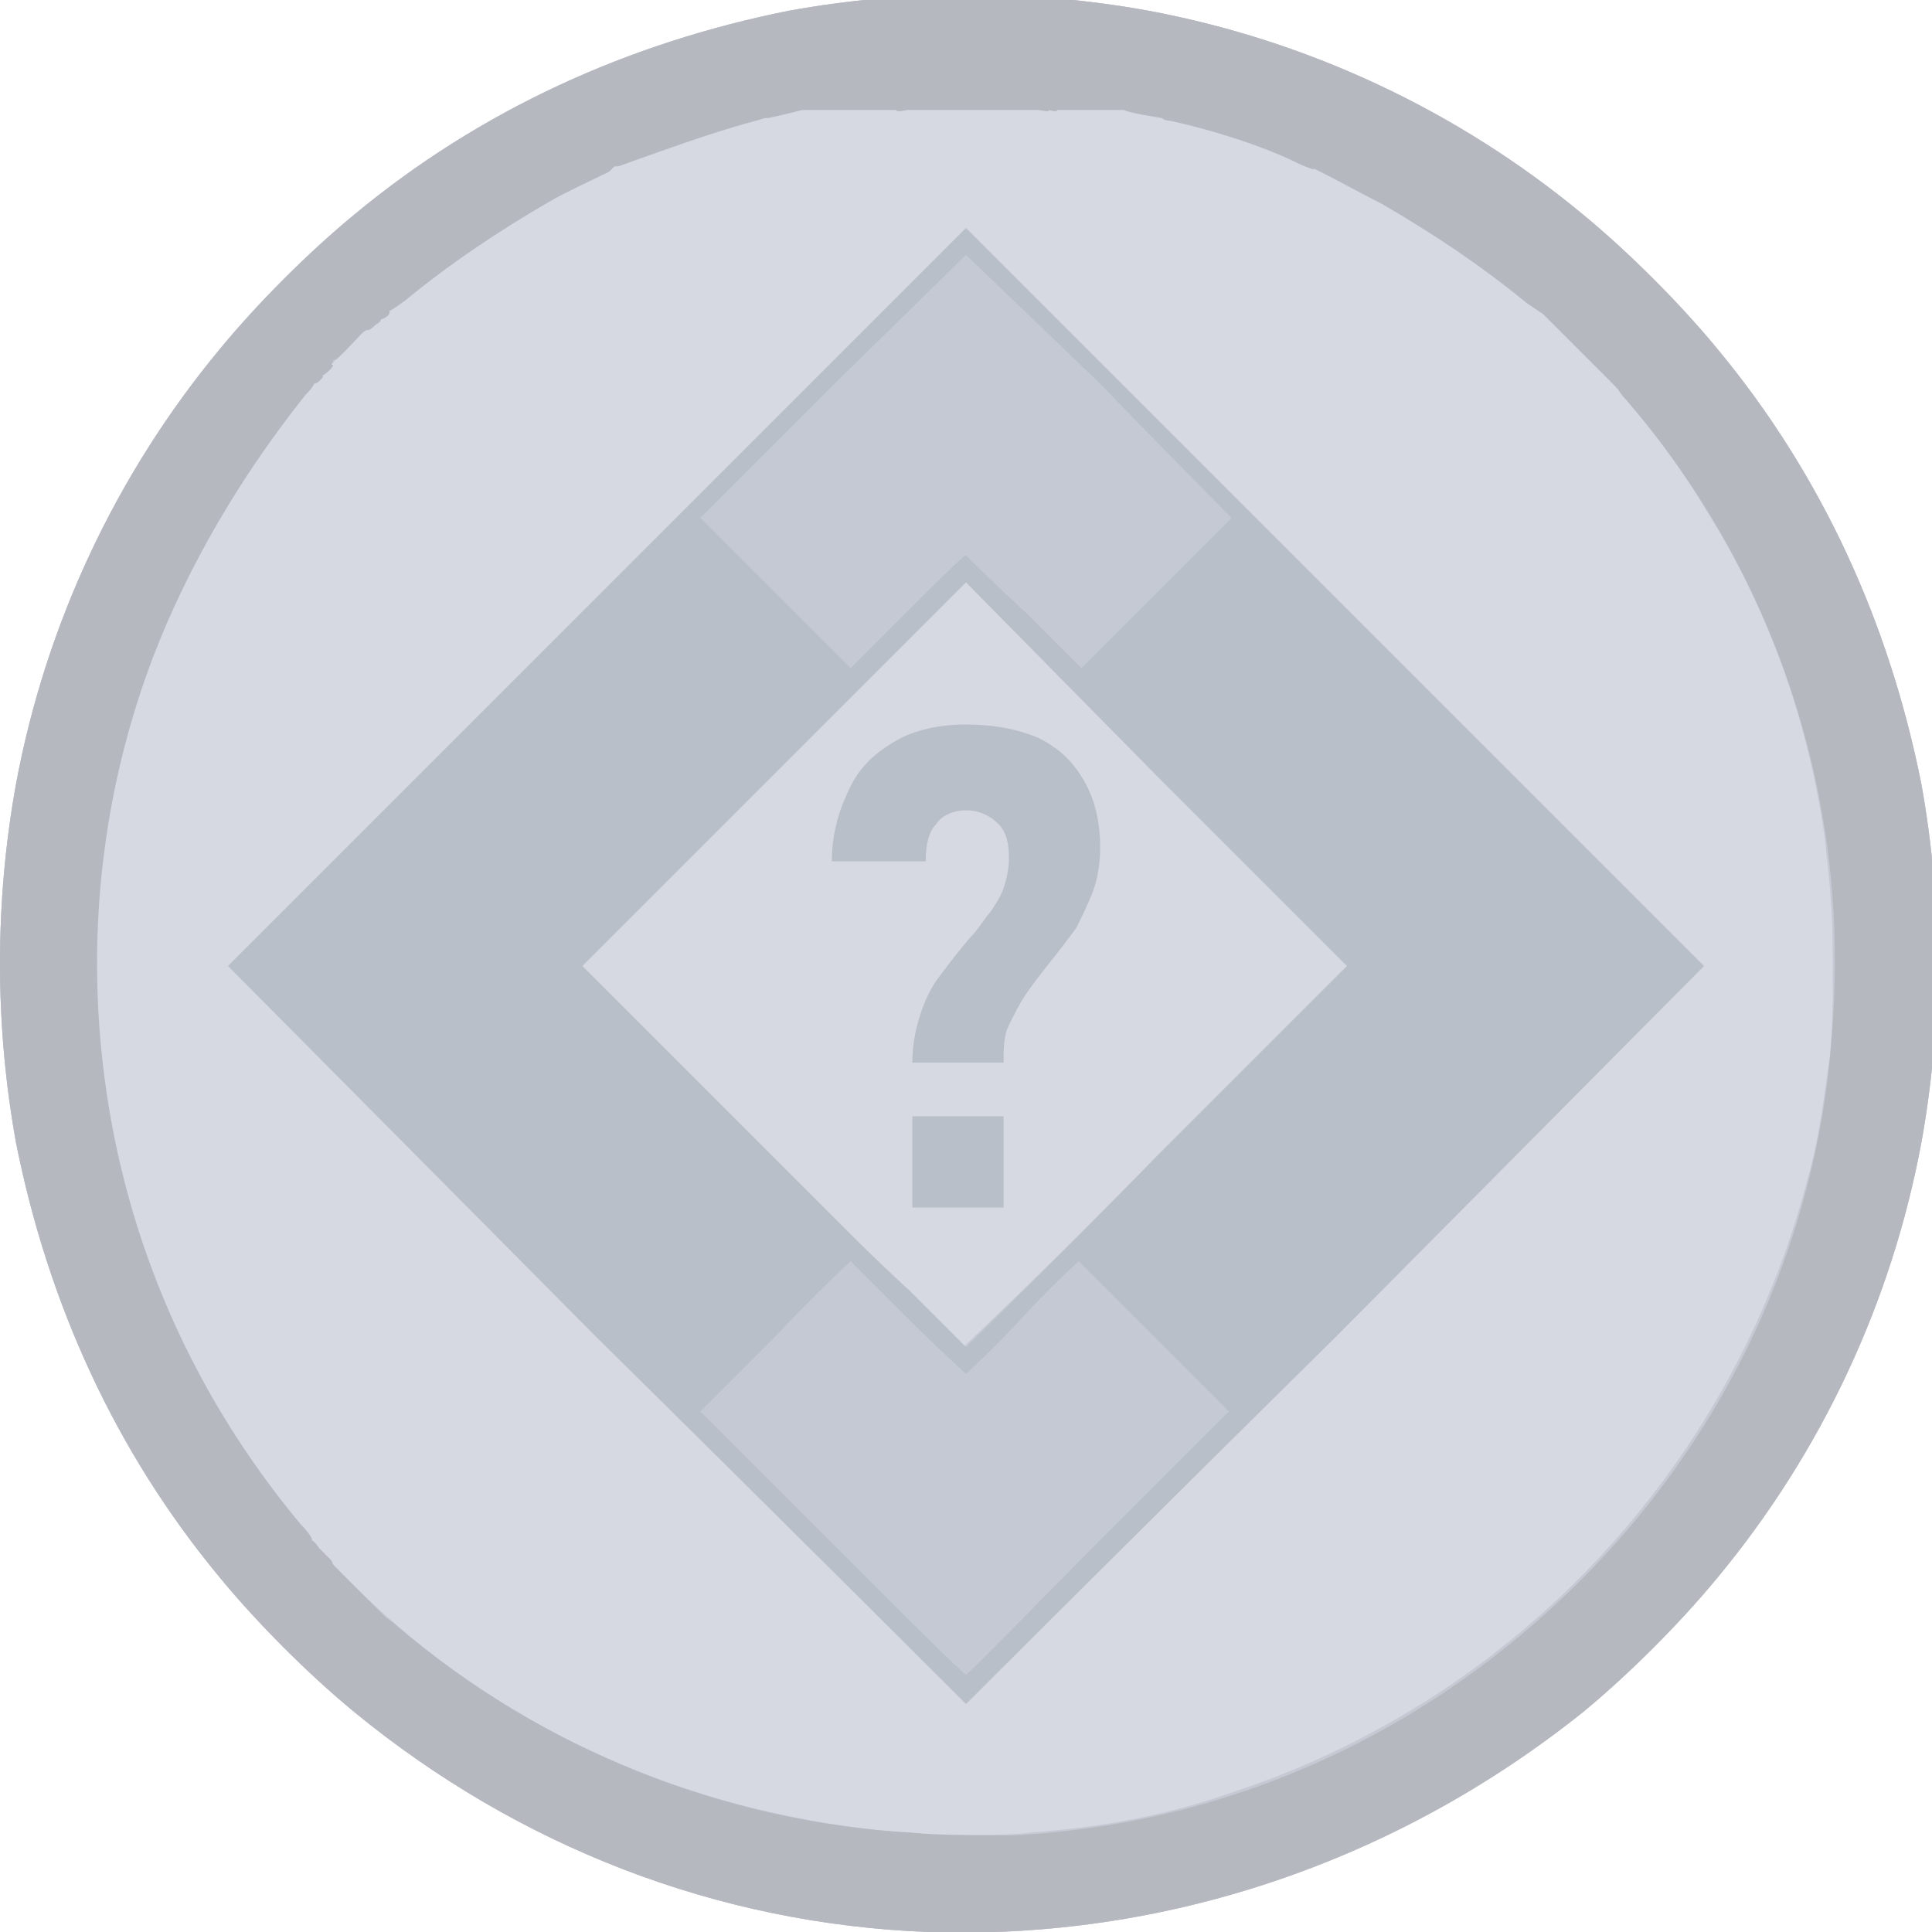 <?xml version="1.0" encoding="utf-8"?>
<!-- Generator: Adobe Illustrator 23.0.5, SVG Export Plug-In . SVG Version: 6.00 Build 0)  -->
<svg version="1.1" id="Layer_1" xmlns:v="https://vecta.io/nano"
	 xmlns="http://www.w3.org/2000/svg" xmlns:xlink="http://www.w3.org/1999/xlink" x="0px" y="0px" viewBox="0 0 72 72"
	 style="enable-background:new 0 0 72 72;" xml:space="preserve">
<style type="text/css">
	.st0{fill:#D7D9E2;}
	.st1{fill:#C5C9D3;}
	.st2{fill:#B6B8BF;}
	.st3{fill:#B9BFC9;}
</style>
<g>
	<path class="st0" d="M34.6,72c-7.9-0.3-15.3-3.2-21.4-8.2c-1.7-1.4-3.6-3.3-5-5c-3.9-4.7-6.4-10.2-7.6-16.2c-0.8-4.4-0.8-9,0-13.4
		c1.1-5.9,3.7-11.5,7.6-16.2c1.4-1.7,3.3-3.6,5-5c4.7-3.9,10.2-6.4,16.2-7.6c4.4-0.8,9-0.8,13.4,0c5.9,1.1,11.5,3.7,16.2,7.6
		c1.7,1.4,3.6,3.3,5,5c3.9,4.7,6.4,10.2,7.6,16.2c0.8,4.4,0.8,9,0,13.4c-1.1,5.9-3.7,11.5-7.6,16.2c-1.4,1.7-3.3,3.6-5,5
		C52,69.4,43.4,72.3,34.6,72z"/>
</g>
<g>
	<path class="st1" d="M34.6,72c-7.9-0.3-15.3-3.2-21.4-8.2c-1.7-1.4-3.6-3.3-5-5c-3.9-4.7-6.4-10.2-7.6-16.2c-0.8-4.4-0.8-9,0-13.4
		c1.1-5.9,3.7-11.5,7.6-16.2c1.4-1.7,3.3-3.6,5-5c4.7-3.9,10.2-6.4,16.2-7.6c4.4-0.8,9-0.8,13.4,0c5.9,1.1,11.5,3.7,16.2,7.6
		c1.7,1.4,3.6,3.3,5,5c3.9,4.7,6.4,10.2,7.6,16.2c0.8,4.4,0.8,9,0,13.4c-1.1,5.9-3.7,11.5-7.6,16.2c-1.4,1.7-3.3,3.6-5,5
		C52,69.4,43.4,72.3,34.6,72z M38.3,68.3c2.9-0.2,5.4-0.7,7.9-1.6c2.7-0.9,5.3-2.2,7.7-3.8c6.7-4.5,11.5-11.3,13.5-19.1
		c0.4-1.4,0.6-3.1,0.8-4.5c0.1-1.3,0.1-1.7,0.1-3.4c0-2-0.1-2.9-0.3-4.7c-0.6-4.2-2-8.3-4.3-12c-3.7-6.2-9.4-11-16.2-13.6
		c-3.2-1.2-6.5-1.9-10-2.1c-0.9,0-3.2,0-3.9,0c-5.3,0.4-9.9,1.9-14.3,4.5c-6.2,3.7-11,9.4-13.6,16.2c-1.1,3-1.8,5.9-2.1,9.4
		c-0.1,0.7-0.1,3.8,0,4.5c0.2,3,0.7,5.4,1.6,8C6.2,49,7.4,51.6,9,54c3.4,5.1,8.2,9.2,13.8,11.6c3.4,1.5,7.2,2.4,10.9,2.7
		c0.3,0,0.7,0,0.8,0.1C34.9,68.4,37.9,68.4,38.3,68.3z"/>
	<path class="st1" d="M22.2,49.8L8.5,36l13.8-13.8L36,8.5l13.8,13.8L63.5,36L49.8,49.8C42.2,57.3,36,63.5,36,63.5
		S29.8,57.3,22.2,49.8z M43.1,43.1l7.1-7.1l-7.1-7.1L36,21.7l-7.1,7.1L21.7,36l7.1,7.1c3.9,3.9,7.1,7.1,7.1,7.1S39.2,47.1,43.1,43.1
		z"/>
</g>
<g>
	<path class="st2" d="M34.6,72c-7.9-0.3-15.3-3.2-21.4-8.2c-1.7-1.4-3.6-3.3-5-5c-3.9-4.7-6.4-10.2-7.6-16.2c-0.8-4.4-0.8-9,0-13.4
		c1.1-5.9,3.7-11.5,7.6-16.2c1.4-1.7,3.3-3.6,5-5c4.7-3.9,10.2-6.4,16.2-7.6c4.4-0.8,9-0.8,13.4,0c5.9,1.1,11.5,3.7,16.2,7.6
		c1.7,1.4,3.6,3.3,5,5c3.9,4.7,6.4,10.2,7.6,16.2c0.8,4.4,0.8,9,0,13.4c-1.1,5.9-3.7,11.5-7.6,16.2c-1.4,1.7-3.3,3.6-5,5
		C52,69.4,43.4,72.3,34.6,72z M37.7,68.4c8.1-0.4,15.5-3.8,21.2-9.5c5.1-5.1,8.3-11.6,9.2-18.6c0.4-3.3,0.4-6.7-0.2-10
		c-1-5.7-3.5-11-7.3-15.4c-0.2-0.2-0.3-0.4-0.3-0.4c0,0-0.1-0.1-0.2-0.2S60,14.2,60,14.2c0,0-0.1-0.1-0.2-0.2
		c-0.1-0.1-0.2-0.2-0.2-0.2c0,0-0.3-0.3-0.6-0.6c-0.3-0.3-0.6-0.6-0.6-0.6c0,0-0.2-0.2-0.2-0.2c0,0-0.4-0.4-0.4-0.4c0,0,0,0,0,0
		c0,0-0.3-0.3-0.3-0.3c0,0,0,0,0,0c0,0-0.3-0.2-0.6-0.4c-1.7-1.4-3.5-2.6-5.4-3.7c-0.6-0.3-1.7-0.9-2.1-1.1C49.2,6.4,49,6.3,49,6.3
		c0,0,0,0-0.1,0c0,0-0.3-0.1-0.5-0.2C47,5.4,45,4.8,43.6,4.5c-0.2,0-0.3-0.1-0.3-0.1c0,0,0,0,0,0c0,0-1.3-0.2-1.4-0.3
		c0,0-0.1,0-0.2,0c-0.1,0-0.2,0-0.2,0c0,0-0.1,0-0.1,0c-0.1,0-0.1,0-0.1,0s0,0-0.1,0c-0.1,0-0.1,0-0.1,0c0,0-0.1,0-0.1,0
		s-0.1,0-0.1,0c0,0-0.1,0-0.2,0c-0.1,0-0.2,0-0.3,0c0,0-0.1,0-0.3,0c-0.1,0-0.3,0-0.3,0c0,0-0.1,0-0.2,0c-0.1,0-0.2,0-0.2,0
		c0,0,0,0,0,0c0,0.1-0.3,0-0.3,0c0,0,0,0,0,0c0,0.1-0.3,0-0.4,0c0,0,0,0,0,0c0,0-0.4,0-0.5,0c0,0,0,0,0,0c0,0-0.2,0-0.5,0
		c-0.6,0-2.7,0-3.3,0c-0.2,0-0.5,0-0.5,0c0,0-0.1,0-0.1,0c0,0-0.4,0.1-0.4,0c0,0,0,0-0.1,0s-0.1,0-0.1,0s-0.1,0-0.1,0
		c-0.1,0-0.1,0-0.1,0c0,0,0,0-0.1,0c0,0-0.1,0-0.1,0c0,0-0.1,0-0.1,0c-0.1,0-0.1,0-0.1,0s0,0-0.1,0c0,0-0.1,0-0.1,0c0,0-0.1,0-0.2,0
		c-0.1,0-0.2,0-0.2,0c0,0-0.1,0-0.3,0c-0.1,0-0.3,0-0.3,0c0,0-0.1,0-0.3,0s-0.2,0-0.2,0c0,0-0.1,0-0.1,0c-0.1,0-0.1,0-0.1,0
		c0,0,0,0-0.1,0c-0.1,0-0.1,0-0.1,0s0,0-0.1,0c-0.1,0-0.1,0-0.1,0c0,0-0.1,0-0.2,0c-0.1,0-0.2,0-0.2,0c0,0-1.2,0.3-1.3,0.3
		c0,0-0.1,0-0.1,0c0,0-0.3,0.1-0.7,0.2C26.4,5,25,5.5,23.6,6c-0.3,0.1-0.5,0.2-0.6,0.2c-0.1,0-0.1,0-0.1,0c0,0-0.1,0.1-0.2,0.2
		c-0.4,0.2-1.7,0.8-2.2,1.1c-1.9,1.1-3.7,2.3-5.4,3.7c-0.4,0.3-0.6,0.4-0.6,0.4c-0.1,0-0.1,0,0,0c0.1,0.1-0.2,0.3-0.3,0.3
		c-0.1,0-0.1,0,0,0c0,0,0,0.1-0.2,0.2c-0.1,0.1-0.2,0.2-0.3,0.2c-0.1,0-0.2,0.1-0.2,0.1c0,0-0.9,1-1,1c0,0-0.1,0-0.1,0.1
		c0,0-0.1,0.1,0,0.1c0.1,0-0.3,0.4-0.4,0.4c-0.1,0-0.1,0,0,0s0,0.1-0.1,0.2c-0.1,0.1-0.2,0.1-0.2,0.1c-0.1,0-0.1,0,0,0
		c0,0,0,0.1-0.3,0.4C9,17.7,7,21.1,5.7,24.5c-1.9,5-2.5,10.4-1.8,15.7c0.8,6.1,3.3,11.8,7.3,16.6c0.3,0.3,0.5,0.6,0.4,0.6
		c0,0,0,0,0,0c0.1,0,0.3,0.3,0.3,0.3c0,0,0,0,0,0c0,0,0.4,0.4,0.4,0.4c0,0,0.1,0.1,0.1,0.2c0,0,0.3,0.3,0.6,0.6
		c0.3,0.3,0.6,0.6,0.6,0.6c0,0,0.1,0.1,0.2,0.2c0.1,0.1,0.2,0.2,0.2,0.2c0,0,0.1,0.1,0.2,0.2c0.1,0.1,0.2,0.2,0.2,0.2
		c0,0,0.2,0.1,0.4,0.3c5.4,4.6,12.2,7.3,19.2,7.7C34.9,68.4,37,68.4,37.7,68.4L37.7,68.4z"/>
	<path class="st3" d="M22.2,49.8L8.5,36l13.8-13.8L36,8.5l13.8,13.8L63.5,36L49.8,49.8C42.2,57.3,36,63.5,36,63.5
		S29.8,57.3,22.2,49.8z M40.9,57.5l4.9-4.9l-2.8-2.8c-1.5-1.5-2.8-2.8-2.8-2.8s-1,0.9-2.1,2.1C37,50.3,36,51.2,36,51.2
		c0,0-1-0.9-2.2-2.1S31.7,47,31.7,47s-1.3,1.2-2.8,2.8l-2.8,2.8l4.9,4.9c2.7,2.7,4.9,4.9,5,4.9S38.2,60.2,40.9,57.5z M43.1,43.1
		l7.1-7.1l-7.1-7.1L36,21.7l-7.1,7.1L21.7,36l5,5c2.7,2.7,5,5,5,5s0,0,0,0c0,0,1,1,2.2,2.1c1.2,1.2,2.1,2.1,2.1,2.1
		S39.2,47.1,43.1,43.1z M33.8,22.8c1.2-1.2,2.1-2.1,2.2-2.1c0,0,1,1,2.2,2.1l2.1,2.1l2.8-2.8c1.5-1.5,2.8-2.8,2.8-2.8
		c0,0-2.2-2.2-4.9-5L36,9.5L31,14.4l-4.9,4.9l2.8,2.8c1.5,1.5,2.8,2.8,2.8,2.8C31.7,24.9,32.6,24,33.8,22.8z"/>
</g>
<g>
	<path class="st3" d="M34.3,37.8c0.2-0.6,0.4-1,0.7-1.4c0.3-0.4,0.6-0.8,1.1-1.4c0.4-0.4,0.6-0.8,0.8-1c0.2-0.3,0.4-0.6,0.5-0.9
		c0.1-0.3,0.2-0.7,0.2-1.1v0c0-0.6-0.1-1-0.4-1.3c-0.3-0.3-0.7-0.5-1.2-0.5c-0.5,0-0.9,0.2-1.1,0.5c-0.3,0.3-0.4,0.8-0.4,1.4v0H31v0
		c0-1.1,0.3-2,0.7-2.8c0.4-0.8,1-1.3,1.7-1.7C34.1,27.2,35,27,36,27c1.1,0,2,0.2,2.7,0.5c0.8,0.4,1.3,0.9,1.7,1.6
		c0.4,0.7,0.6,1.5,0.6,2.5v0c0,0.6-0.1,1.2-0.3,1.7c-0.2,0.5-0.4,0.9-0.6,1.3c-0.3,0.4-0.6,0.8-1,1.3c-0.4,0.5-0.7,0.9-0.9,1.2
		c-0.2,0.3-0.4,0.7-0.6,1.1c-0.2,0.4-0.2,0.9-0.2,1.4H34C34,39,34.1,38.4,34.3,37.8z M34,41.6h3.4V45H34V41.6z"/>
</g>
</svg>
